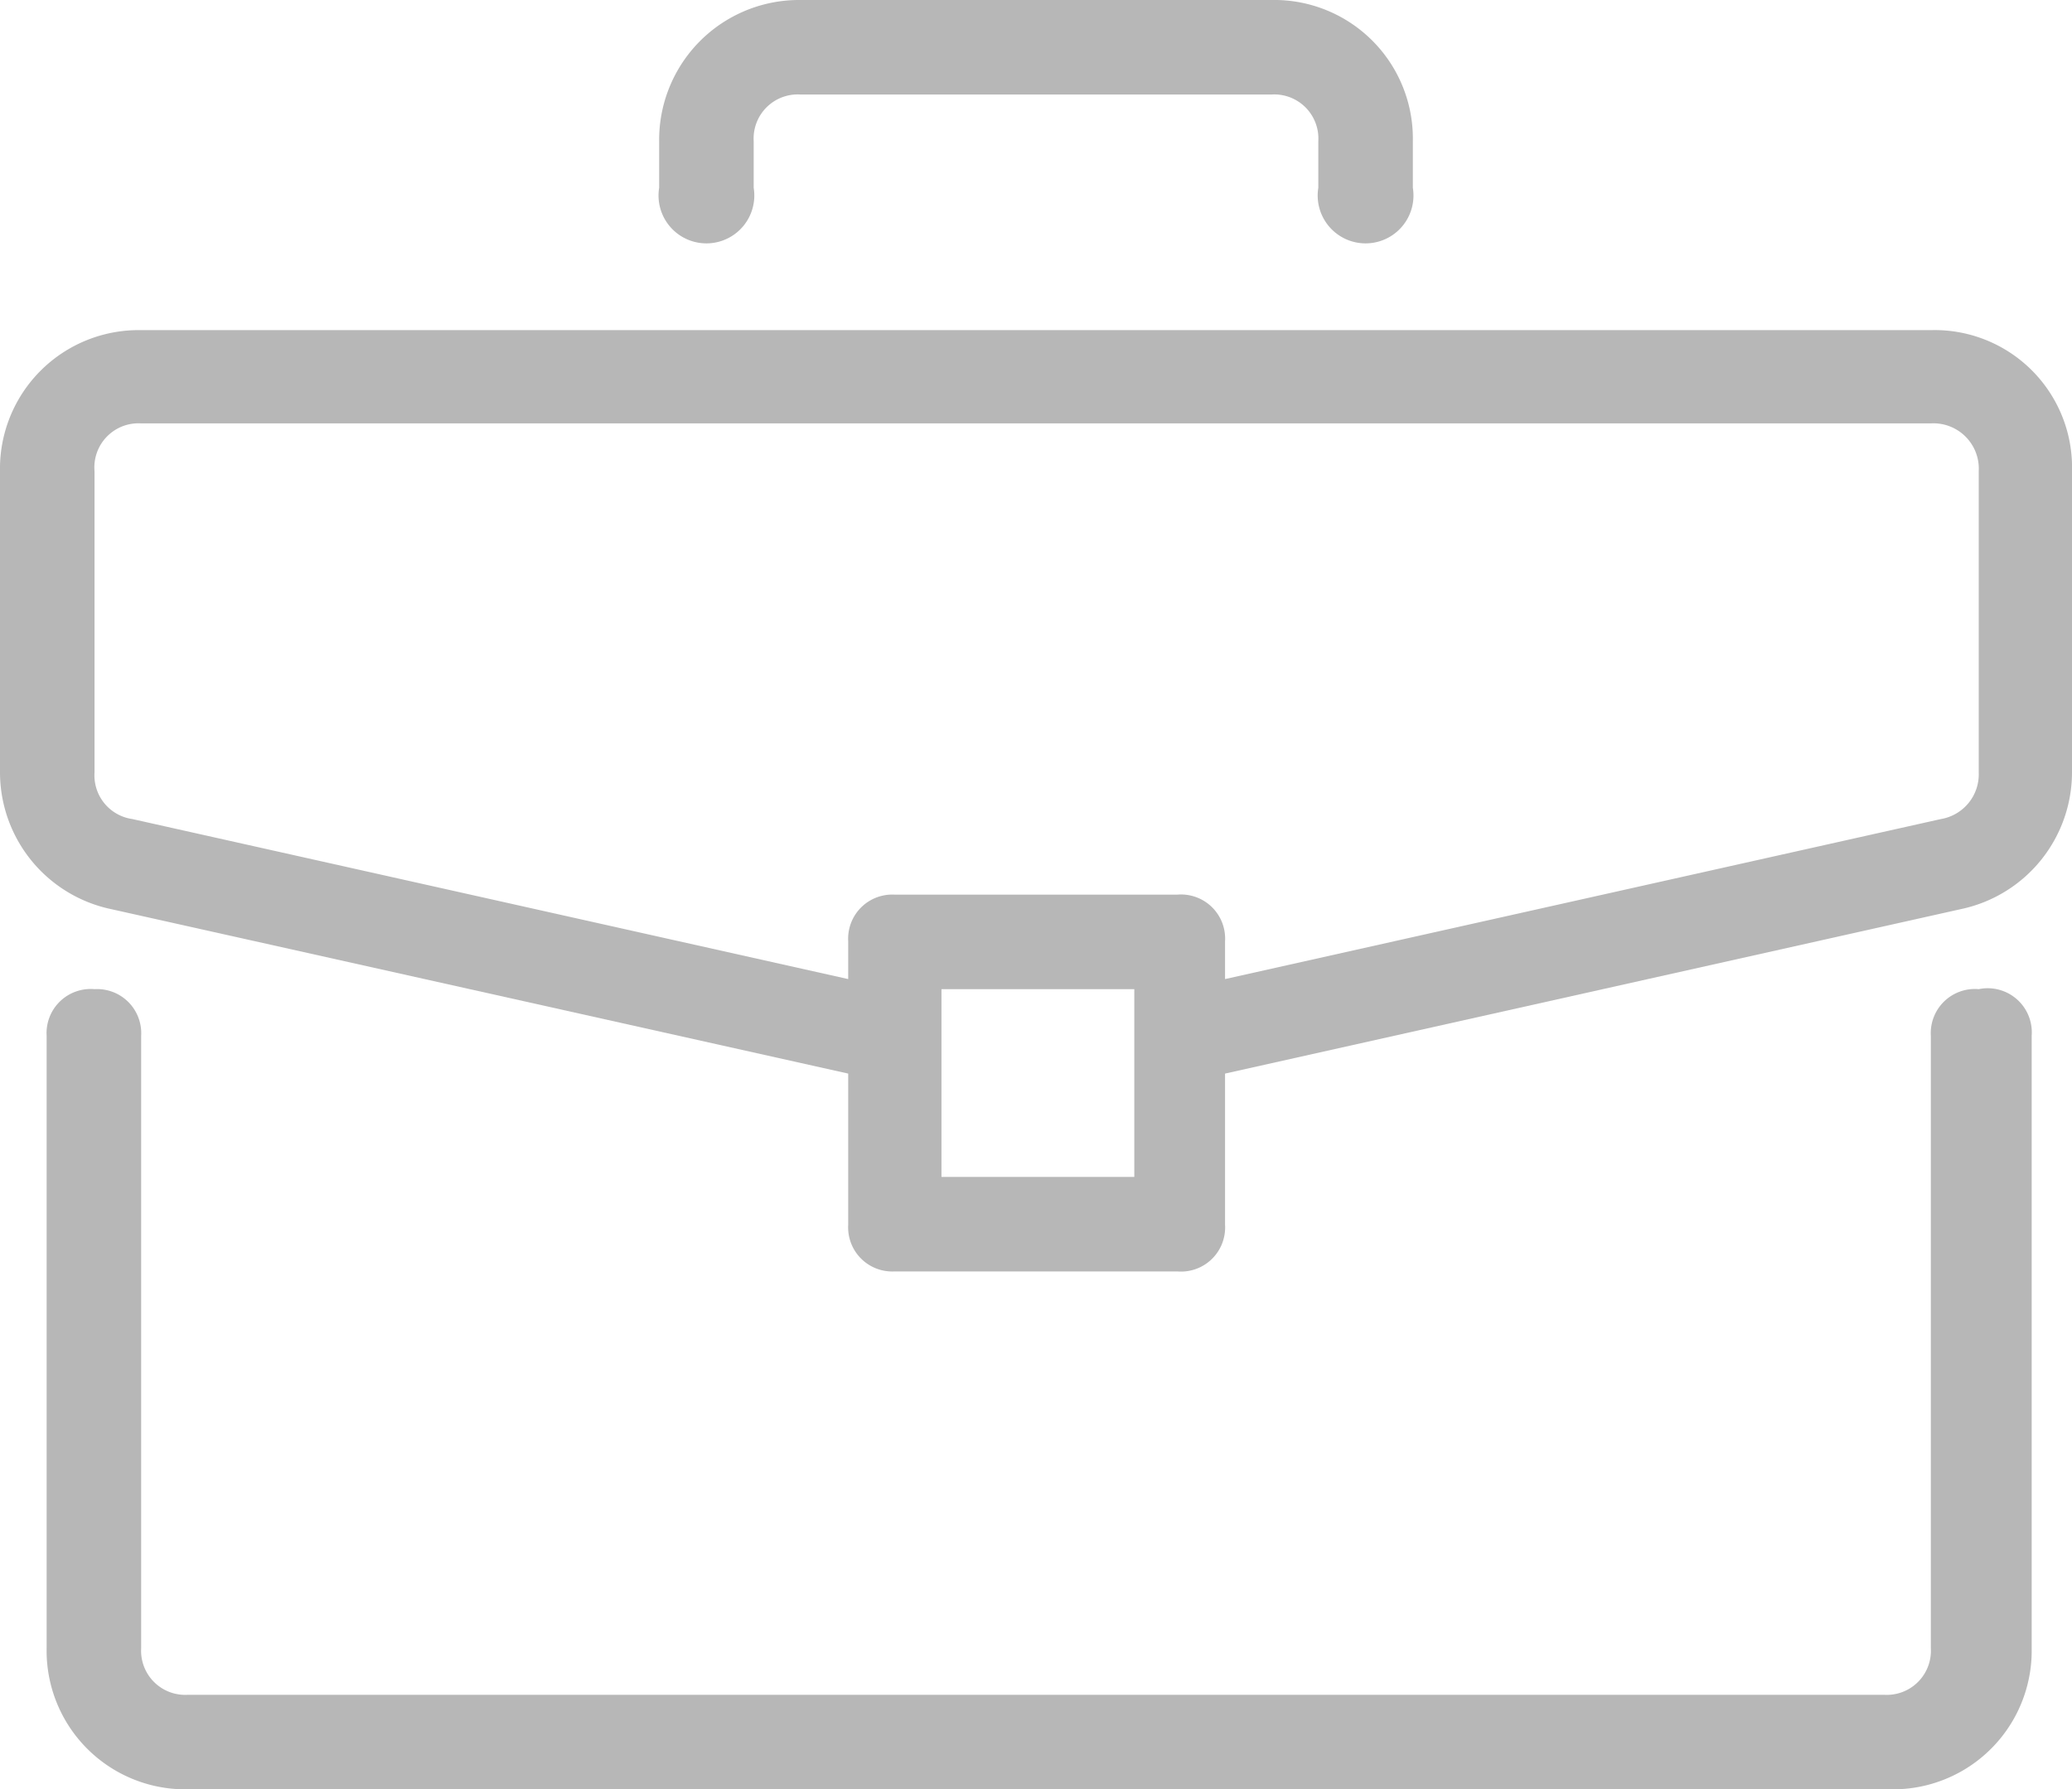 <svg xmlns="http://www.w3.org/2000/svg" viewBox="0 0 16.44 14.2"><defs><style>.cls-1{fill:#b7b7b7;}</style></defs><title>Middel 8</title><g id="Laag_2" data-name="Laag 2"><g id="Laag_1-2" data-name="Laag 1"><path class="cls-1" d="M15.7,7.85a.35.35,0,0,0-.38.37v4.86a.35.35,0,0,1-.37.37H1.49a.35.35,0,0,1-.37-.37V8.22a.35.35,0,0,0-.37-.37.35.35,0,0,0-.38.37v4.86A1.1,1.1,0,0,0,1.49,14.2H15a1.1,1.1,0,0,0,1.12-1.12V8.22A.35.35,0,0,0,15.7,7.85Z"/><path class="cls-1" d="M15.32,2.62H1.12A1.1,1.1,0,0,0,0,3.74V6.13A1.11,1.11,0,0,0,.86,7.21L6.73,8.52v1.2a.35.35,0,0,0,.37.37H9.34a.35.35,0,0,0,.38-.37V8.52l5.86-1.31a1.11,1.11,0,0,0,.86-1.08V3.74A1.09,1.09,0,0,0,15.32,2.62ZM9,9.34H7.47V7.85H9ZM15.7,6.13a.36.36,0,0,1-.3.37L9.72,7.77v-.3a.35.35,0,0,0-.38-.37H7.1a.35.35,0,0,0-.37.37v.3L1.05,6.5a.35.35,0,0,1-.3-.37V3.74a.35.35,0,0,1,.37-.38h14.2a.36.36,0,0,1,.38.38Z"/><path class="cls-1" d="M10.09,0H6.35A1.11,1.11,0,0,0,5.23,1.12v.37a.38.38,0,1,0,.75,0V1.12A.35.35,0,0,1,6.35.75h3.74a.35.35,0,0,1,.37.37v.37a.38.38,0,1,0,.75,0V1.12A1.1,1.1,0,0,0,10.09,0Z"/></g></g></svg>